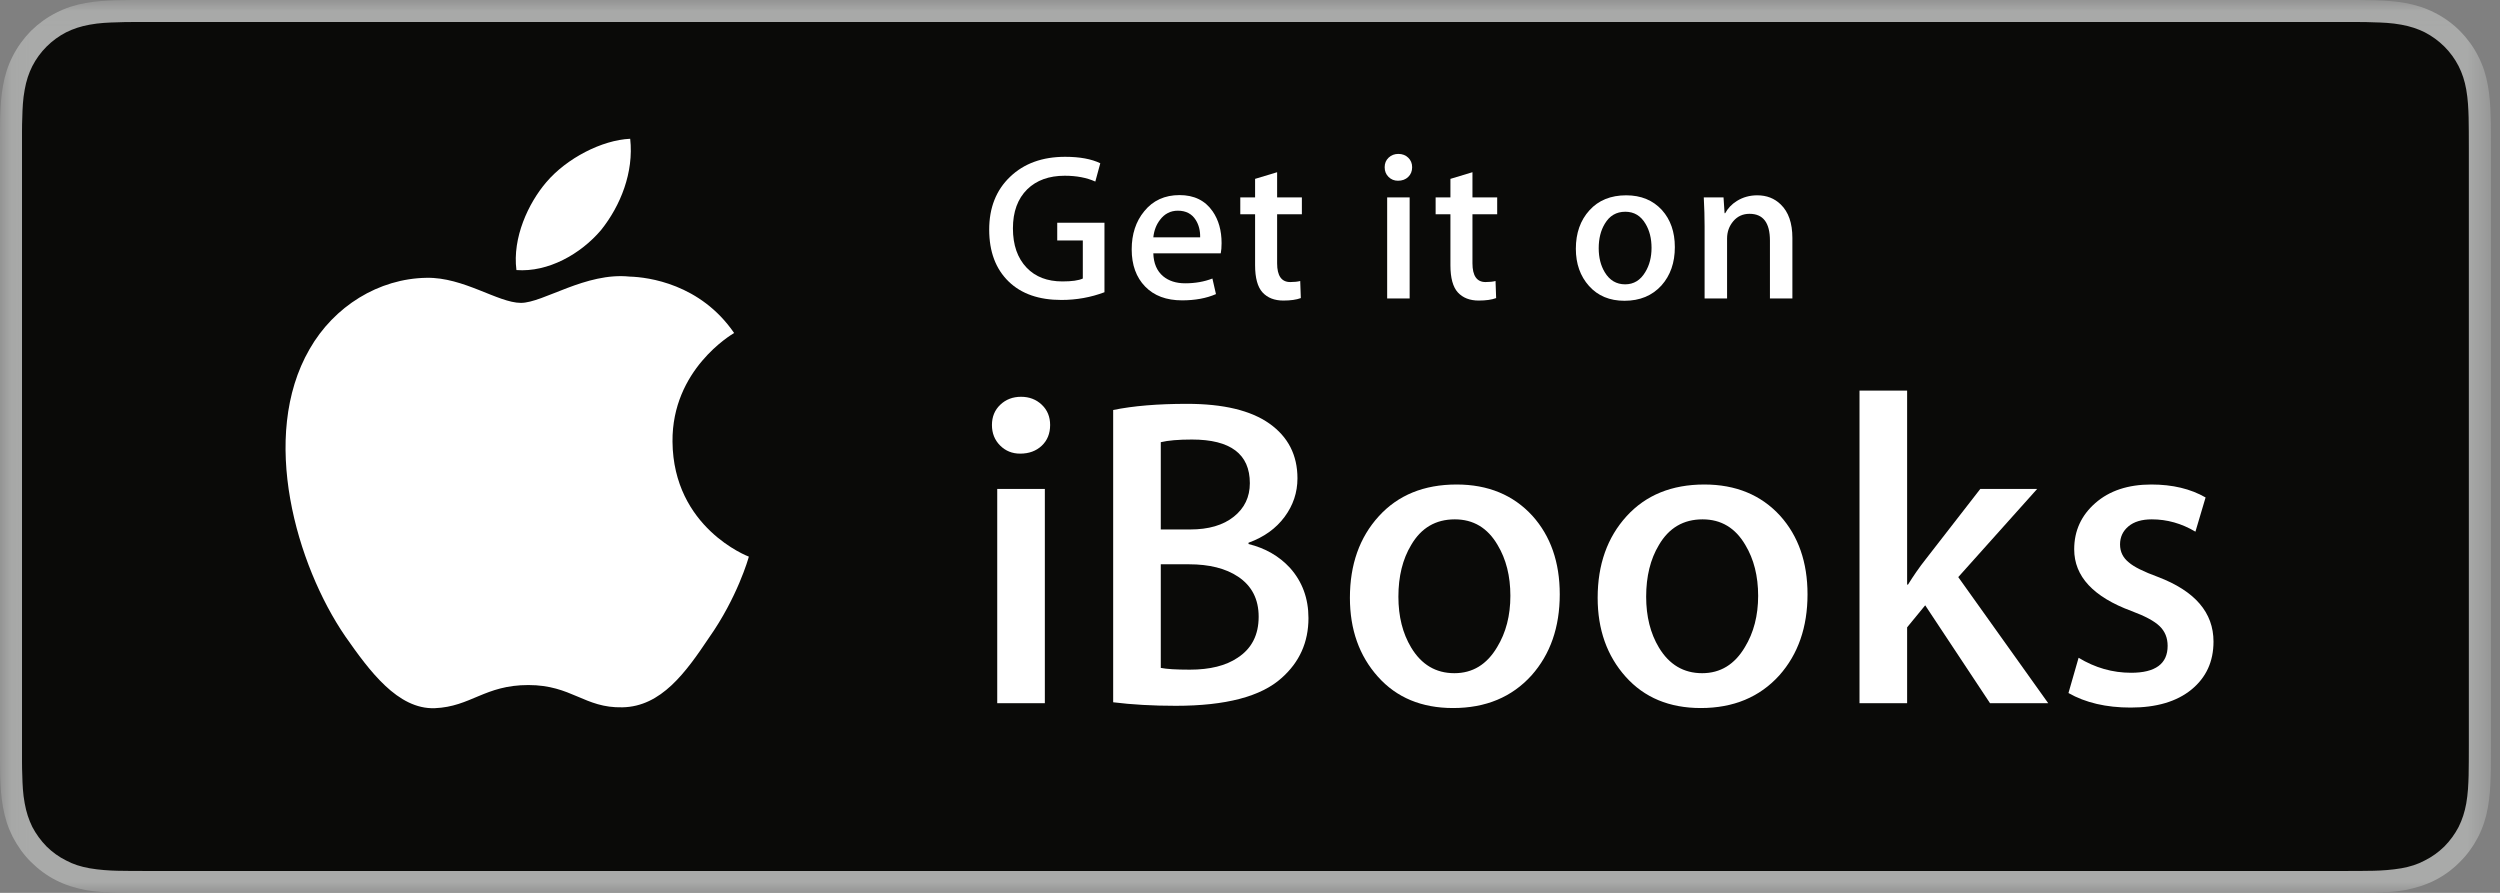 <?xml version="1.0" encoding="UTF-8"?>
<svg width="112px" height="40px" viewBox="0 0 112 40" version="1.1" xmlns="http://www.w3.org/2000/svg" xmlns:xlink="http://www.w3.org/1999/xlink">
    <rect x="0" y="0" width="112" height="40" fill="#808080" stroke="none"/>
    <!-- Generator: Sketch 41 (35326) - http://www.bohemiancoding.com/sketch -->
    <title>ibooks-badge-en</title>
    <desc>Created with Sketch.</desc>
    <defs>
        <polygon id="path-1" points="0.06 40 111.594 40 111.594 0.04 0.06 0.04"></polygon>
    </defs>
    <g id="Symbols" stroke="none" stroke-width="1" fill="none" fill-rule="evenodd">
        <g id="iBooks-en" transform="translate(-10, -10)">
            <g id="ibooks-badge-en" transform="translate(10, 10)">
                <g id="Group-3">
                    <mask id="mask-2" fill="white">
                        <use xlink:href="#path-1"></use>
                    </mask>
                    <g id="Clip-2"></g>
                    <path d="M104.965,0 L6.625,0 C6.372,0 6.119,0 5.866,0.001 C5.652,0.002 5.443,0.005 5.23,0.01 C4.765,0.025 4.296,0.049 3.836,0.135 C3.369,0.217 2.936,0.355 2.516,0.571 C2.098,0.783 1.72,1.057 1.385,1.386 C1.056,1.721 0.783,2.098 0.57,2.517 C0.355,2.936 0.217,3.37 0.135,3.837 C0.048,4.297 0.025,4.766 0.009,5.231 C0.004,5.444 0.002,5.652 0.001,5.866 C0,6.119 0,6.372 0,6.625 L0,33.379 C0,33.627 0,33.885 0.001,34.135 C0.002,34.346 0.004,34.561 0.009,34.773 C0.025,35.244 0.048,35.707 0.135,36.162 C0.217,36.635 0.355,37.068 0.57,37.492 C0.783,37.9 1.056,38.291 1.385,38.613 C1.72,38.947 2.098,39.227 2.516,39.438 C2.936,39.654 3.369,39.781 3.836,39.875 C4.296,39.955 4.765,39.98 5.23,39.99 C5.443,39.994 5.652,39.996 5.866,39.998 C6.119,40 6.372,40 6.625,40 L104.965,40 C105.217,40 105.471,40 105.725,39.998 C105.936,39.996 106.15,39.994 106.365,39.99 C106.828,39.98 107.297,39.955 107.758,39.875 C108.219,39.781 108.652,39.654 109.078,39.438 C109.498,39.227 109.875,38.947 110.205,38.613 C110.533,38.291 110.813,37.9 111.023,37.492 C111.24,37.068 111.377,36.635 111.459,36.162 C111.541,35.707 111.57,35.244 111.582,34.773 C111.59,34.561 111.592,34.346 111.592,34.135 C111.594,33.885 111.594,33.627 111.594,33.379 L111.594,6.625 C111.594,6.372 111.594,6.119 111.592,5.866 C111.592,5.652 111.59,5.444 111.582,5.231 C111.57,4.766 111.541,4.297 111.459,3.837 C111.377,3.37 111.24,2.936 111.023,2.517 C110.813,2.098 110.533,1.721 110.205,1.386 C109.875,1.057 109.498,0.783 109.078,0.571 C108.652,0.355 108.219,0.217 107.758,0.135 C107.297,0.049 106.828,0.025 106.365,0.01 C106.15,0.005 105.936,0.002 105.725,0.001 C105.471,0 105.217,0 104.965,0" id="Fill-1" fill="#A9AAA9" mask="url(#mask-2)"></path>
                </g>
                <path d="M104.965,0.985 L105.717,0.987 C105.924,0.988 106.133,0.99 106.336,1 C106.715,1.008 107.154,1.026 107.582,1.107 C107.977,1.179 108.309,1.288 108.633,1.449 C108.953,1.615 109.248,1.83 109.508,2.087 C109.766,2.345 109.98,2.639 110.146,2.963 C110.309,3.286 110.418,3.618 110.488,4.013 C110.564,4.437 110.584,4.878 110.594,5.253 C110.6,5.46 110.602,5.668 110.602,5.878 C110.604,6.128 110.604,6.374 110.604,6.625 L110.604,33.379 C110.604,33.625 110.604,33.881 110.602,34.129 C110.602,34.336 110.6,34.545 110.594,34.75 C110.584,35.127 110.564,35.568 110.488,35.994 C110.418,36.381 110.309,36.719 110.146,37.047 C109.98,37.365 109.766,37.66 109.508,37.922 C109.248,38.176 108.953,38.389 108.631,38.549 C108.309,38.723 107.977,38.826 107.584,38.898 C107.15,38.973 106.691,39.002 106.34,39.01 C106.135,39.014 105.928,39.016 105.717,39.018 C105.467,39.02 105.215,39.02 104.965,39.02 L6.625,39.02 L6.617,39.02 C6.369,39.02 6.12,39.02 5.869,39.018 C5.666,39.016 5.458,39.014 5.252,39.01 C4.904,39.002 4.442,38.973 4.012,38.898 C3.617,38.826 3.285,38.723 2.961,38.549 C2.638,38.389 2.344,38.176 2.086,37.922 C1.83,37.66 1.615,37.365 1.448,37.047 C1.287,36.719 1.178,36.381 1.107,35.992 C1.025,35.566 1.008,35.127 0.999,34.75 C0.989,34.543 0.987,34.334 0.986,34.129 L0.986,5.877 C0.987,5.669 0.989,5.461 0.999,5.253 C1.008,4.879 1.025,4.438 1.107,4.012 C1.178,3.618 1.287,3.285 1.449,2.962 C1.615,2.639 1.83,2.345 2.087,2.087 C2.344,1.831 2.638,1.616 2.961,1.449 C3.284,1.288 3.617,1.179 4.011,1.107 C4.438,1.026 4.878,1.008 5.253,1 C5.46,0.99 5.668,0.988 5.876,0.987 L6.625,0.985 L104.965,0.985" id="Fill-4" fill="#0A0A08"></path>
                <path d="M30.128,19.784 C30.099,16.561 32.767,14.993 32.889,14.919 C31.378,12.716 29.036,12.415 28.213,12.392 C26.246,12.185 24.338,13.569 23.336,13.569 C22.314,13.569 20.771,12.412 19.108,12.446 C16.969,12.479 14.966,13.718 13.868,15.642 C11.603,19.565 13.292,25.33 15.463,28.5 C16.549,30.053 17.818,31.787 19.479,31.727 C21.104,31.658 21.71,30.69 23.672,30.69 C25.615,30.69 26.185,31.727 27.879,31.688 C29.623,31.658 30.721,30.127 31.769,28.561 C33.024,26.779 33.528,25.027 33.548,24.937 C33.507,24.924 30.161,23.646 30.128,19.784" id="Fill-5" fill="#FFFFFF"></path>
                <path d="M26.928,10.306 C27.801,9.213 28.399,7.726 28.233,6.217 C26.968,6.273 25.386,7.091 24.476,8.161 C23.67,9.103 22.95,10.647 23.136,12.099 C24.557,12.205 26.016,11.382 26.928,10.306" id="Fill-6" fill="#FFFFFF"></path>
                <path d="M49.48,13.092 C48.871,13.322 48.228,13.438 47.55,13.438 C46.544,13.438 45.758,13.164 45.192,12.617 C44.608,12.052 44.316,11.275 44.316,10.287 C44.316,9.306 44.628,8.516 45.253,7.92 C45.877,7.323 46.699,7.025 47.718,7.025 C48.371,7.025 48.896,7.122 49.293,7.314 L49.07,8.134 C48.684,7.96 48.228,7.873 47.7,7.873 C46.998,7.873 46.438,8.075 46.022,8.479 C45.593,8.902 45.379,9.486 45.379,10.231 C45.379,10.977 45.584,11.564 45.994,11.993 C46.385,12.403 46.92,12.608 47.597,12.608 C48.02,12.608 48.324,12.565 48.51,12.478 L48.51,10.772 L47.364,10.772 L47.364,9.979 L49.48,9.979 L49.48,13.092" id="Fill-7" fill="#FFFFFF"></path>
                <path d="M53.767,10.632 C53.773,10.334 53.708,10.076 53.571,9.858 C53.397,9.579 53.129,9.439 52.77,9.439 C52.44,9.439 52.173,9.576 51.968,9.849 C51.8,10.067 51.701,10.328 51.669,10.632 L53.767,10.632 Z M54.727,10.893 C54.727,11.073 54.714,11.226 54.69,11.35 L51.669,11.35 C51.682,11.797 51.828,12.139 52.107,12.375 C52.362,12.586 52.691,12.692 53.096,12.692 C53.543,12.692 53.95,12.62 54.316,12.478 L54.475,13.176 C54.046,13.363 53.54,13.456 52.956,13.456 C52.253,13.456 51.702,13.25 51.301,12.836 C50.901,12.423 50.7,11.869 50.7,11.172 C50.7,10.489 50.887,9.92 51.259,9.467 C51.651,8.982 52.179,8.74 52.844,8.74 C53.496,8.74 53.99,8.982 54.326,9.467 C54.593,9.853 54.727,10.328 54.727,10.893 L54.727,10.893 Z" id="Fill-8" fill="#FFFFFF"></path>
                <path d="M58.324,9.598 L57.215,9.598 L57.215,11.797 C57.215,12.356 57.411,12.636 57.803,12.636 C57.982,12.636 58.132,12.62 58.25,12.589 L58.277,13.354 C58.079,13.428 57.818,13.465 57.495,13.465 C57.098,13.465 56.787,13.344 56.563,13.102 C56.34,12.859 56.228,12.453 56.228,11.881 L56.228,9.598 L55.565,9.598 L55.565,8.843 L56.228,8.843 L56.228,8.013 L57.215,7.715 L57.215,8.843 L58.324,8.843 L58.324,9.598" id="Fill-9" fill="#FFFFFF"></path>
                <path d="M62.145,13.372 L63.152,13.372 L63.152,8.843 L62.145,8.843 L62.145,13.372 Z M63.264,7.491 C63.264,7.671 63.204,7.817 63.086,7.929 C62.969,8.041 62.816,8.097 62.629,8.097 C62.462,8.097 62.32,8.04 62.205,7.924 C62.09,7.81 62.033,7.665 62.033,7.491 C62.033,7.317 62.092,7.174 62.211,7.062 C62.328,6.951 62.475,6.895 62.648,6.895 C62.822,6.895 62.969,6.951 63.086,7.062 C63.204,7.174 63.264,7.317 63.264,7.491 L63.264,7.491 Z" id="Fill-10" fill="#FFFFFF"></path>
                <path d="M67.074,9.598 L65.966,9.598 L65.966,11.797 C65.966,12.356 66.162,12.636 66.553,12.636 C66.732,12.636 66.883,12.62 67,12.589 L67.027,13.354 C66.83,13.428 66.568,13.465 66.246,13.465 C65.848,13.465 65.537,13.344 65.313,13.102 C65.09,12.859 64.979,12.453 64.979,11.881 L64.979,9.598 L64.316,9.598 L64.316,8.843 L64.979,8.843 L64.979,8.013 L65.966,7.715 L65.966,8.843 L67.074,8.843 L67.074,9.598" id="Fill-11" fill="#FFFFFF"></path>
                <path d="M73.989,11.103 C73.989,10.685 73.899,10.327 73.72,10.028 C73.508,9.667 73.207,9.486 72.815,9.486 C72.411,9.486 72.104,9.667 71.893,10.028 C71.713,10.327 71.622,10.691 71.622,11.121 C71.622,11.539 71.713,11.897 71.893,12.196 C72.11,12.558 72.415,12.738 72.806,12.738 C73.191,12.738 73.492,12.555 73.71,12.187 C73.896,11.882 73.989,11.52 73.989,11.103 Z M75.033,11.07 C75.033,11.766 74.835,12.337 74.437,12.785 C74.021,13.245 73.468,13.475 72.778,13.475 C72.113,13.475 71.584,13.254 71.189,12.813 C70.794,12.372 70.598,11.815 70.598,11.145 C70.598,10.442 70.801,9.868 71.208,9.42 C71.614,8.973 72.163,8.75 72.853,8.75 C73.518,8.75 74.052,8.97 74.456,9.411 C74.841,9.84 75.033,10.393 75.033,11.07 L75.033,11.07 Z" id="Fill-12" fill="#FFFFFF"></path>
                <path d="M80.299,13.372 L79.293,13.372 L79.293,10.778 C79.293,9.979 78.988,9.579 78.379,9.579 C78.081,9.579 77.839,9.689 77.652,9.909 C77.466,10.129 77.373,10.388 77.373,10.685 L77.373,13.372 L76.366,13.372 L76.366,10.138 C76.366,9.74 76.354,9.309 76.329,8.843 L77.214,8.843 L77.261,9.551 L77.289,9.551 C77.407,9.331 77.581,9.148 77.811,9.004 C78.084,8.834 78.389,8.75 78.725,8.75 C79.146,8.75 79.498,8.886 79.777,9.16 C80.125,9.495 80.299,9.995 80.299,10.66 L80.299,13.372" id="Fill-13" fill="#FFFFFF"></path>
                <path d="M44.676,31.502 L46.809,31.502 L46.809,21.903 L44.676,21.903 L44.676,31.502 Z M47.046,19.04 C47.046,19.422 46.921,19.731 46.671,19.968 C46.42,20.205 46.098,20.323 45.703,20.323 C45.348,20.323 45.048,20.202 44.804,19.958 C44.561,19.714 44.439,19.409 44.439,19.04 C44.439,18.671 44.564,18.368 44.814,18.131 C45.064,17.894 45.374,17.776 45.743,17.776 C46.111,17.776 46.42,17.894 46.671,18.131 C46.921,18.368 47.046,18.671 47.046,19.04 L47.046,19.04 Z" id="Fill-14" fill="#FFFFFF"></path>
                <path d="M56.388,27.631 C56.388,26.841 56.08,26.242 55.463,25.833 C54.913,25.466 54.179,25.28 53.262,25.28 L52.003,25.28 L52.003,29.922 C52.265,29.975 52.698,30.001 53.301,30.001 C54.205,30.001 54.919,29.823 55.444,29.468 C56.073,29.06 56.388,28.447 56.388,27.631 Z M55.993,21.647 C55.993,20.343 55.128,19.691 53.399,19.691 C52.796,19.691 52.331,19.731 52.003,19.81 L52.003,23.72 L53.32,23.72 C54.145,23.72 54.797,23.53 55.275,23.147 C55.753,22.767 55.993,22.266 55.993,21.647 Z M58.619,27.69 C58.619,28.771 58.218,29.665 57.414,30.376 C56.493,31.206 54.913,31.62 52.675,31.62 C51.648,31.62 50.713,31.567 49.87,31.462 L49.87,18.368 C50.763,18.184 51.867,18.092 53.18,18.092 C54.809,18.092 56.04,18.388 56.875,18.98 C57.709,19.573 58.126,20.39 58.126,21.43 C58.126,22.062 57.934,22.638 57.549,23.157 C57.163,23.678 56.625,24.064 55.934,24.314 L55.934,24.372 C56.684,24.557 57.303,24.912 57.79,25.439 C58.343,26.058 58.619,26.808 58.619,27.69 L58.619,27.69 Z" id="Fill-15" fill="#FFFFFF"></path>
                <path d="M67.665,26.692 C67.665,25.808 67.474,25.049 67.092,24.415 C66.645,23.649 66.006,23.267 65.176,23.267 C64.32,23.267 63.668,23.649 63.221,24.415 C62.839,25.049 62.648,25.821 62.648,26.732 C62.648,27.617 62.839,28.376 63.221,29.011 C63.682,29.776 64.326,30.159 65.156,30.159 C65.973,30.159 66.611,29.77 67.072,28.99 C67.467,28.343 67.665,27.577 67.665,26.692 Z M69.877,26.624 C69.877,28.099 69.455,29.31 68.612,30.258 C67.73,31.232 66.559,31.72 65.097,31.72 C63.688,31.72 62.566,31.252 61.731,30.317 C60.894,29.382 60.476,28.204 60.476,26.782 C60.476,25.294 60.906,24.076 61.77,23.128 C62.631,22.181 63.793,21.706 65.255,21.706 C66.664,21.706 67.796,22.173 68.652,23.108 C69.469,24.017 69.877,25.189 69.877,26.624 L69.877,26.624 Z" id="Fill-16" fill="#FFFFFF"></path>
                <path d="M78.765,26.692 C78.765,25.808 78.573,25.049 78.191,24.415 C77.744,23.649 77.105,23.267 76.275,23.267 C75.42,23.267 74.768,23.649 74.32,24.415 C73.938,25.049 73.748,25.821 73.748,26.732 C73.748,27.617 73.938,28.376 74.32,29.011 C74.781,29.776 75.427,30.159 76.256,30.159 C77.072,30.159 77.711,29.77 78.172,28.99 C78.566,28.343 78.765,27.577 78.765,26.692 Z M80.977,26.624 C80.977,28.099 80.555,29.31 79.712,30.258 C78.83,31.232 77.658,31.72 76.196,31.72 C74.788,31.72 73.665,31.252 72.829,30.317 C71.993,29.382 71.575,28.204 71.575,26.782 C71.575,25.294 72.007,24.076 72.869,23.128 C73.731,22.181 74.894,21.706 76.354,21.706 C77.764,21.706 78.896,22.173 79.752,23.108 C80.568,24.017 80.977,25.189 80.977,26.624 L80.977,26.624 Z" id="Fill-17" fill="#FFFFFF"></path>
                <path d="M91.759,31.502 L89.152,31.502 L86.249,27.118 L85.439,28.105 L85.439,31.502 L83.306,31.502 L83.306,17.499 L85.439,17.499 L85.439,26.189 L85.479,26.189 C85.741,25.769 85.998,25.399 86.249,25.083 L88.718,21.903 L91.266,21.903 L87.73,25.854 L91.759,31.502" id="Fill-18" fill="#FFFFFF"></path>
                <path d="M99.165,28.743 C99.165,29.638 98.836,30.353 98.178,30.892 C97.519,31.431 96.61,31.699 95.452,31.699 C94.358,31.699 93.431,31.482 92.667,31.048 L93.121,29.468 C93.858,29.915 94.642,30.14 95.472,30.14 C96.564,30.14 97.11,29.737 97.11,28.935 C97.11,28.579 96.992,28.286 96.755,28.056 C96.519,27.825 96.097,27.599 95.491,27.374 C93.779,26.742 92.924,25.821 92.924,24.609 C92.924,23.78 93.24,23.089 93.872,22.536 C94.504,21.982 95.34,21.706 96.38,21.706 C97.328,21.706 98.138,21.899 98.81,22.286 L98.355,23.819 C97.736,23.45 97.084,23.267 96.399,23.267 C95.952,23.267 95.603,23.372 95.354,23.581 C95.103,23.792 94.978,24.062 94.978,24.39 C94.978,24.718 95.109,24.987 95.373,25.197 C95.597,25.394 96.031,25.61 96.677,25.847 C98.335,26.478 99.165,27.443 99.165,28.743" id="Fill-19" fill="#FFFFFF"></path>
            </g>
        </g>
    </g>
</svg>